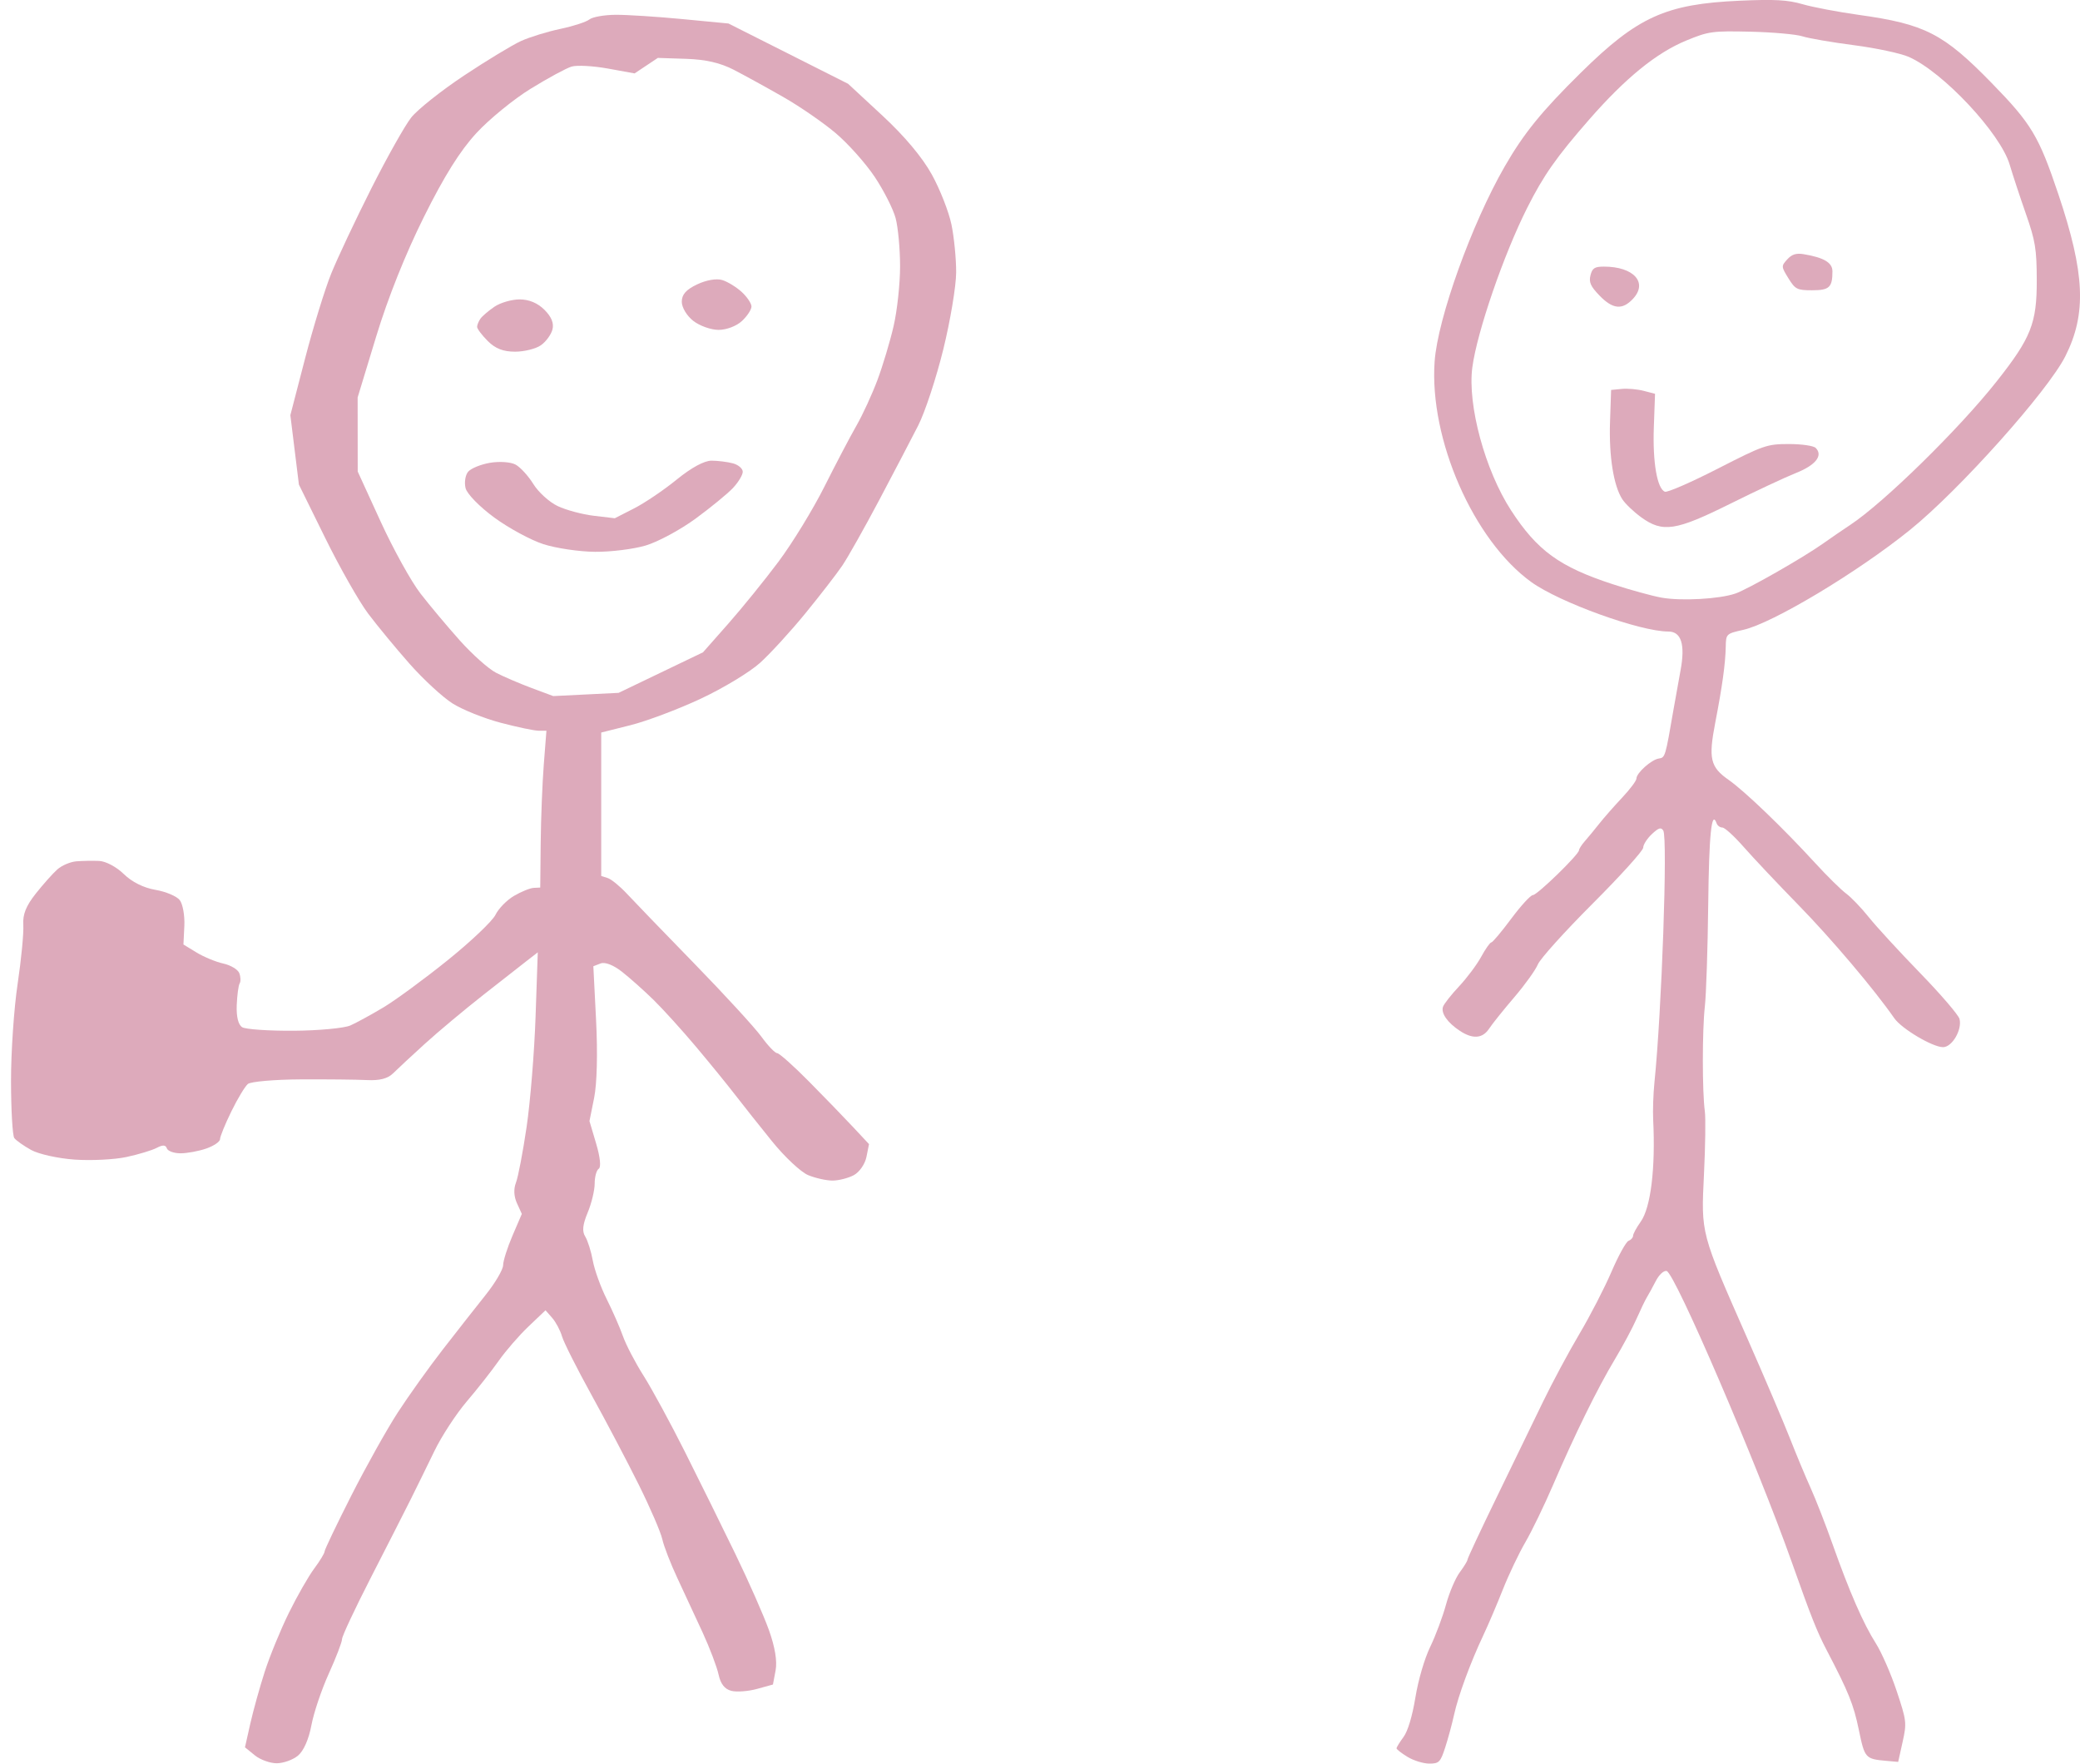 <?xml version="1.0" encoding="UTF-8" standalone="no"?>
<!-- Created with Inkscape (http://www.inkscape.org/) -->

<svg
   width="178.051mm"
   height="150.953mm"
   viewBox="0 0 178.051 150.953"
   version="1.1"
   id="svg1"
   xml:space="preserve"
   xmlns="http://www.w3.org/2000/svg"
   xmlns:svg="http://www.w3.org/2000/svg"><defs
     id="defs1" /><path
     style="fill:#ddaabb;fill-opacity:1;stroke-width:0.82"
     d="m 120.486,150.378 c -0.517,-0.315 -0.94,-0.645 -0.94,-0.734 0,-0.088 0.268,-0.522 0.595,-0.965 0.37,-0.5 0.755,-1.78 1.019,-3.387 0.247,-1.504 0.776,-3.312 1.267,-4.329 0.464,-0.96 1.072,-2.587 1.352,-3.615 0.28,-1.028 0.809,-2.272 1.175,-2.764 0.367,-0.492 0.667,-0.984 0.667,-1.093 0,-0.109 1.121,-2.505 2.491,-5.324 1.37,-2.819 3.153,-6.492 3.961,-8.163 0.809,-1.67 2.218,-4.297 3.131,-5.837 0.914,-1.54 2.145,-3.928 2.737,-5.305 0.592,-1.378 1.251,-2.572 1.464,-2.654 0.213,-0.082 0.388,-0.278 0.388,-0.435 0,-0.157 0.293,-0.697 0.651,-1.198 0.863,-1.21 1.276,-4.574 1.07,-8.722 -0.04,-0.795 0.009,-2.227 0.106,-3.182 0.625,-6.079 1.147,-20.948 0.759,-21.577 -0.191,-0.309 -0.396,-0.245 -0.98,0.303 -0.406,0.381 -0.738,0.902 -0.738,1.156 0,0.255 -1.949,2.412 -4.331,4.794 -2.382,2.382 -4.491,4.722 -4.686,5.199 -0.196,0.477 -1.107,1.746 -2.025,2.819 -0.918,1.073 -1.883,2.277 -2.144,2.675 -0.561,0.857 -1.405,0.922 -2.51,0.193 -1.061,-0.7 -1.629,-1.512 -1.441,-2.06 0.084,-0.245 0.703,-1.032 1.375,-1.748 0.672,-0.716 1.524,-1.855 1.893,-2.531 0.369,-0.676 0.759,-1.229 0.867,-1.229 0.108,0 0.874,-0.911 1.702,-2.025 0.828,-1.114 1.663,-2.025 1.856,-2.025 0.369,0 3.949,-3.481 3.949,-3.84 0,-0.115 0.228,-0.468 0.506,-0.784 0.278,-0.316 0.832,-0.987 1.229,-1.491 0.398,-0.504 1.276,-1.503 1.952,-2.221 0.676,-0.717 1.229,-1.455 1.229,-1.64 0,-0.476 1.281,-1.621 1.918,-1.714 0.543,-0.08 0.554,-0.118 1.26,-4.218 0.15,-0.875 0.419,-2.372 0.597,-3.326 0.413,-2.214 0.064,-3.326 -1.044,-3.326 -2.417,0 -9.317,-2.492 -11.736,-4.238 -4.947,-3.572 -8.741,-12.231 -8.27,-18.877 0.261,-3.682 3.165,-11.765 5.992,-16.679 1.635,-2.842 3.164,-4.726 6.511,-8.025 4.872,-4.802 7.277,-5.893 13.611,-6.175 2.997,-0.133 4.107,-0.072 5.379,0.298 0.881,0.256 3.045,0.667 4.808,0.913 5.678,0.792 7.248,1.596 11.379,5.83 3.415,3.501 4.038,4.539 5.712,9.522 2.279,6.785 2.428,10.225 0.603,13.858 -1.504,2.993 -9.068,11.454 -13.29,14.865 -4.5,3.636 -11.773,7.998 -14.277,8.562 -1.474,0.332 -1.487,0.345 -1.509,1.47 -0.029,1.437 -0.296,3.365 -0.9,6.491 -0.591,3.061 -0.422,3.785 1.142,4.878 1.384,0.968 4.653,4.109 7.417,7.125 1.018,1.111 2.209,2.285 2.646,2.608 0.437,0.323 1.311,1.234 1.942,2.025 0.631,0.79 2.6,2.934 4.376,4.763 1.776,1.829 3.301,3.605 3.389,3.946 0.238,0.923 -0.636,2.418 -1.413,2.415 -0.899,-0.004 -3.543,-1.575 -4.171,-2.478 -1.714,-2.468 -5.37,-6.786 -8.184,-9.668 -1.787,-1.829 -3.904,-4.075 -4.706,-4.989 -0.802,-0.915 -1.623,-1.663 -1.824,-1.663 -0.202,0 -0.424,-0.163 -0.495,-0.362 -0.43,-1.204 -0.651,0.938 -0.719,6.966 -0.042,3.765 -0.173,7.692 -0.289,8.726 -0.227,2.013 -0.227,7.3 8.3e-4,8.966 0.076,0.557 0.043,2.965 -0.073,5.351 -0.251,5.168 -0.309,4.95 3.718,14.095 1.452,3.298 3.088,7.137 3.636,8.533 0.548,1.395 1.349,3.318 1.782,4.272 0.432,0.955 1.27,3.102 1.862,4.772 1.46,4.119 2.634,6.81 3.707,8.5 0.494,0.778 1.298,2.614 1.786,4.08 0.853,2.561 0.873,2.734 0.51,4.371 l -0.379,1.705 -1.005,-0.089 c -1.809,-0.161 -1.86,-0.218 -2.364,-2.656 -0.449,-2.171 -0.874,-3.226 -2.742,-6.799 -0.838,-1.604 -1.328,-2.839 -2.985,-7.52 -2.979,-8.419 -10.03,-24.821 -10.728,-24.955 -0.252,-0.049 -0.645,0.319 -0.927,0.866 -0.27,0.522 -0.611,1.145 -0.758,1.384 -0.147,0.239 -0.546,1.067 -0.886,1.84 -0.34,0.774 -1.176,2.335 -1.857,3.471 -1.487,2.479 -3.425,6.419 -5.284,10.742 -0.753,1.75 -1.823,3.962 -2.379,4.916 -0.556,0.954 -1.423,2.776 -1.927,4.049 -0.504,1.273 -1.254,3.031 -1.667,3.906 -1.108,2.349 -2.152,5.185 -2.507,6.81 -0.172,0.788 -0.515,2.051 -0.761,2.807 -0.409,1.256 -0.526,1.374 -1.365,1.373 -0.504,-5.9e-4 -1.34,-0.259 -1.857,-0.574 z m 28.06,-99.572 c 1.086,-0.379 5.796,-3.066 7.535,-4.299 0.666,-0.472 1.703,-1.184 2.304,-1.58 2.871,-1.896 9.31,-8.204 12.526,-12.274 2.956,-3.739 3.448,-4.981 3.439,-8.677 -0.006,-2.653 -0.123,-3.367 -0.919,-5.64 -0.502,-1.432 -1.132,-3.344 -1.401,-4.249 -0.796,-2.683 -5.697,-7.918 -8.625,-9.213 -0.696,-0.308 -2.812,-0.76 -4.702,-1.005 -1.89,-0.245 -3.874,-0.586 -4.41,-0.76 -0.536,-0.173 -2.535,-0.351 -4.444,-0.396 -3.264,-0.076 -3.591,-0.031 -5.502,0.757 -2.56,1.056 -5.207,3.21 -8.317,6.77 -2.8,3.205 -3.897,4.767 -5.296,7.543 -2.018,4.004 -4.298,10.633 -4.701,13.668 -0.426,3.208 1.093,8.812 3.313,12.228 2.243,3.451 4.151,4.838 8.699,6.324 1.504,0.492 3.392,1.01 4.194,1.153 1.685,0.3 4.963,0.117 6.307,-0.351 z m -8.07,-6.54 c -0.627,-0.454 -1.346,-1.141 -1.599,-1.527 -0.75,-1.145 -1.156,-3.683 -1.057,-6.614 l 0.093,-2.748 0.91,-0.088 c 0.5,-0.049 1.346,0.025 1.88,0.165 l 0.97,0.253 -0.103,2.873 c -0.107,2.989 0.283,5.252 0.949,5.508 0.21,0.081 2.241,-0.805 4.513,-1.967 3.934,-2.013 4.225,-2.114 6.096,-2.114 1.095,0 2.112,0.147 2.298,0.332 0.65,0.65 5.3e-4,1.475 -1.688,2.146 -0.909,0.361 -3.441,1.546 -5.626,2.633 -4.681,2.327 -5.783,2.493 -7.637,1.15 z m -3.555,-18.967 c -0.765,-0.789 -0.923,-1.144 -0.774,-1.735 0.154,-0.613 0.356,-0.744 1.15,-0.744 2.561,0 3.791,1.37 2.481,2.764 -0.909,0.968 -1.722,0.887 -2.857,-0.284 z m 16.169,-1.481 c -0.618,-1.001 -0.621,-1.041 -0.099,-1.617 0.391,-0.432 0.769,-0.552 1.406,-0.445 1.736,0.291 2.462,0.723 2.462,1.467 0,1.375 -0.265,1.622 -1.743,1.622 -1.282,0 -1.442,-0.081 -2.026,-1.026 z"
     id="path1" /><path
     style="fill:#ddaabb;fill-opacity:1;stroke-width:1.409"
     d="m 21.809,150.24 -0.839,-0.679 0.455,-2.024 c 0.25,-1.113 0.807,-3.115 1.236,-4.448 0.429,-1.333 1.359,-3.598 2.066,-5.034 0.707,-1.436 1.684,-3.144 2.171,-3.797 0.487,-0.653 0.886,-1.31 0.886,-1.459 0,-0.15 1.028,-2.3 2.285,-4.779 1.257,-2.478 3.048,-5.681 3.98,-7.117 0.932,-1.436 2.672,-3.869 3.866,-5.408 1.194,-1.538 2.841,-3.636 3.659,-4.661 0.819,-1.025 1.491,-2.169 1.494,-2.541 0.003,-0.372 0.365,-1.512 0.804,-2.533 l 0.798,-1.856 -0.418,-0.916 c -0.265,-0.581 -0.296,-1.224 -0.086,-1.756 0.182,-0.461 0.592,-2.601 0.91,-4.754 0.318,-2.153 0.664,-6.401 0.769,-9.439 l 0.19,-5.524 -0.874,0.676 c -0.481,0.372 -2.196,1.715 -3.812,2.985 -1.616,1.27 -3.861,3.149 -4.989,4.175 -1.128,1.026 -2.349,2.161 -2.713,2.521 -0.456,0.45 -1.153,0.63 -2.237,0.575 -0.866,-0.044 -3.413,-0.07 -5.659,-0.059 -2.246,0.011 -4.285,0.188 -4.532,0.393 -0.246,0.205 -0.884,1.262 -1.416,2.351 -0.533,1.089 -0.968,2.156 -0.968,2.372 0,0.216 -0.528,0.577 -1.174,0.802 -0.646,0.225 -1.639,0.409 -2.206,0.409 -0.568,0 -1.096,-0.191 -1.173,-0.424 -0.1,-0.301 -0.352,-0.312 -0.87,-0.04 -0.401,0.211 -1.568,0.564 -2.593,0.783 -1.025,0.22 -3.017,0.319 -4.426,0.221 C 4.978,99.156 3.309,98.787 2.664,98.429 2.022,98.073 1.374,97.614 1.223,97.409 1.072,97.204 0.947,95.01 0.943,92.534 0.94,90.058 1.194,86.317 1.508,84.221 c 0.313,-2.096 0.532,-4.368 0.487,-5.047 -0.061,-0.9 0.229,-1.63 1.067,-2.687 0.633,-0.798 1.462,-1.729 1.844,-2.069 0.382,-0.34 1.113,-0.652 1.626,-0.694 0.513,-0.042 1.388,-0.057 1.945,-0.035 0.573,0.023 1.493,0.511 2.119,1.123 0.696,0.681 1.701,1.182 2.71,1.353 0.882,0.149 1.817,0.543 2.078,0.876 0.261,0.333 0.439,1.324 0.397,2.204 l -0.078,1.599 1.132,0.689 c 0.623,0.379 1.65,0.802 2.282,0.941 0.632,0.139 1.248,0.509 1.368,0.823 0.12,0.314 0.134,0.708 0.03,0.876 -0.104,0.168 -0.216,1.007 -0.25,1.863 -0.039,0.996 0.13,1.676 0.467,1.887 0.291,0.181 2.279,0.317 4.418,0.302 2.139,-0.015 4.32,-0.22 4.848,-0.455 0.527,-0.235 1.8,-0.931 2.829,-1.546 1.029,-0.615 3.5,-2.43 5.491,-4.033 1.991,-1.603 3.834,-3.353 4.096,-3.889 0.261,-0.536 0.978,-1.268 1.594,-1.627 0.615,-0.358 1.37,-0.664 1.678,-0.679 l 0.559,-0.027 0.039,-3.822 c 0.022,-2.102 0.141,-5.122 0.265,-6.712 l 0.226,-2.89 h -0.663 c -0.365,0 -1.827,-0.306 -3.248,-0.68 -1.422,-0.374 -3.278,-1.119 -4.125,-1.654 -0.847,-0.536 -2.502,-2.063 -3.677,-3.393 -1.176,-1.331 -2.773,-3.266 -3.55,-4.3 -0.777,-1.034 -2.428,-3.941 -3.669,-6.46 l -2.256,-4.58 -0.366,-2.971 -0.366,-2.971 1.262,-4.86 c 0.694,-2.673 1.704,-5.951 2.245,-7.284 0.541,-1.333 2.08,-4.599 3.421,-7.258 1.341,-2.659 2.878,-5.392 3.416,-6.073 0.538,-0.682 2.572,-2.298 4.52,-3.593 1.948,-1.294 4.148,-2.627 4.889,-2.962 0.74,-0.335 2.251,-0.8 3.356,-1.033 1.105,-0.233 2.225,-0.597 2.488,-0.809 0.263,-0.212 1.27,-0.391 2.237,-0.398 0.967,-0.007 3.539,0.158 5.714,0.366 l 3.955,0.379 5.12,2.58 5.12,2.58 2.95,2.735 c 1.885,1.748 3.408,3.565 4.219,5.034 0.698,1.264 1.453,3.188 1.678,4.275 0.226,1.087 0.407,2.933 0.403,4.102 -0.004,1.169 -0.498,4.128 -1.099,6.576 -0.601,2.448 -1.568,5.384 -2.15,6.526 -0.582,1.141 -2.087,4.019 -3.344,6.394 -1.258,2.375 -2.679,4.897 -3.159,5.605 -0.48,0.707 -1.9,2.544 -3.157,4.081 -1.256,1.538 -3.003,3.444 -3.88,4.238 -0.878,0.793 -3.166,2.176 -5.085,3.072 -1.919,0.897 -4.618,1.914 -5.999,2.26 l -2.51,0.63 v 6.138 6.138 l 0.559,0.18 c 0.308,0.099 1.043,0.701 1.635,1.337 0.591,0.636 3.192,3.331 5.78,5.988 2.587,2.657 5.167,5.468 5.732,6.246 0.565,0.778 1.173,1.414 1.351,1.414 0.177,0 1.393,1.081 2.701,2.403 1.308,1.322 3.005,3.074 3.772,3.894 l 1.393,1.491 -0.22,1.098 c -0.122,0.611 -0.602,1.302 -1.083,1.56 -0.475,0.254 -1.295,0.462 -1.823,0.462 -0.528,0 -1.465,-0.21 -2.084,-0.466 -0.618,-0.256 -2.004,-1.553 -3.08,-2.881 -1.075,-1.329 -2.491,-3.112 -3.145,-3.962 -0.654,-0.851 -2.164,-2.706 -3.356,-4.124 -1.192,-1.418 -2.838,-3.234 -3.658,-4.037 -0.82,-0.803 -2.035,-1.885 -2.7,-2.405 -0.739,-0.579 -1.449,-0.853 -1.828,-0.708 l -0.62,0.238 0.235,4.632 c 0.142,2.811 0.077,5.417 -0.166,6.627 l -0.401,1.995 0.573,1.931 c 0.343,1.153 0.432,2.018 0.223,2.147 -0.193,0.119 -0.35,0.69 -0.35,1.268 0,0.578 -0.269,1.695 -0.598,2.483 -0.433,1.037 -0.492,1.603 -0.212,2.051 0.212,0.34 0.505,1.269 0.649,2.063 0.145,0.794 0.677,2.271 1.184,3.282 0.507,1.011 1.136,2.446 1.398,3.189 0.262,0.743 1.056,2.265 1.765,3.383 0.708,1.117 2.299,4.045 3.536,6.506 1.236,2.461 3.184,6.404 4.328,8.763 1.144,2.359 2.436,5.291 2.872,6.516 0.517,1.454 0.713,2.647 0.565,3.436 l -0.227,1.208 -1.361,0.376 c -0.749,0.207 -1.739,0.281 -2.201,0.165 -0.567,-0.142 -0.921,-0.594 -1.091,-1.388 -0.138,-0.647 -0.752,-2.268 -1.365,-3.601 -0.613,-1.333 -1.587,-3.431 -2.164,-4.661 -0.577,-1.231 -1.158,-2.73 -1.291,-3.331 -0.133,-0.602 -1.039,-2.699 -2.013,-4.661 -0.975,-1.962 -2.791,-5.413 -4.037,-7.669 -1.246,-2.256 -2.387,-4.521 -2.536,-5.034 -0.149,-0.513 -0.528,-1.224 -0.841,-1.581 l -0.569,-0.648 -1.464,1.394 c -0.805,0.767 -1.948,2.085 -2.541,2.93 -0.592,0.845 -1.821,2.409 -2.732,3.475 -0.91,1.067 -2.158,2.976 -2.771,4.244 -0.614,1.268 -1.535,3.144 -2.047,4.169 -0.512,1.025 -2.041,4.028 -3.397,6.672 -1.356,2.644 -2.466,5.012 -2.466,5.262 0,0.25 -0.51,1.579 -1.133,2.953 -0.623,1.374 -1.294,3.369 -1.492,4.433 -0.22,1.186 -0.664,2.188 -1.146,2.588 -0.433,0.359 -1.253,0.653 -1.823,0.653 -0.57,0 -1.413,-0.306 -1.875,-0.679 z m 34.756,-92.671 3.61,-1.733 2.155,-2.439 c 1.185,-1.342 3.123,-3.734 4.307,-5.316 1.183,-1.582 2.952,-4.471 3.93,-6.419 0.978,-1.948 2.215,-4.304 2.748,-5.234 0.533,-0.93 1.34,-2.684 1.794,-3.897 0.454,-1.213 1.076,-3.286 1.382,-4.608 0.307,-1.322 0.557,-3.627 0.557,-5.122 0,-1.495 -0.173,-3.359 -0.385,-4.141 -0.212,-0.782 -1.018,-2.369 -1.792,-3.528 -0.774,-1.158 -2.274,-2.839 -3.335,-3.736 -1.06,-0.897 -3.074,-2.286 -4.475,-3.086 -1.401,-0.801 -3.302,-1.847 -4.226,-2.325 -1.171,-0.606 -2.413,-0.894 -4.102,-0.949 l -2.422,-0.079 -0.994,0.663 -0.994,0.663 -2.286,-0.415 c -1.258,-0.228 -2.656,-0.304 -3.108,-0.169 -0.452,0.135 -2.021,0.984 -3.488,1.887 -1.467,0.903 -3.564,2.616 -4.661,3.806 -1.4,1.519 -2.739,3.656 -4.492,7.175 -1.579,3.17 -3.081,6.93 -4.085,10.232 l -1.588,5.22 0.003,3.17 0.003,3.17 1.964,4.288 c 1.08,2.359 2.614,5.127 3.407,6.153 0.794,1.025 2.309,2.834 3.369,4.019 1.059,1.185 2.453,2.428 3.098,2.763 0.645,0.334 2.011,0.921 3.037,1.303 l 1.864,0.695 2.797,-0.138 2.797,-0.138 z m -10.042,-10.989 c -1.076,-0.346 -2.968,-1.37 -4.203,-2.274 -1.264,-0.925 -2.342,-2.028 -2.466,-2.522 -0.121,-0.483 -0.024,-1.114 0.216,-1.403 0.24,-0.289 1.085,-0.635 1.878,-0.769 0.809,-0.137 1.767,-0.07 2.183,0.153 0.407,0.218 1.094,0.968 1.525,1.666 0.432,0.699 1.37,1.548 2.084,1.887 0.715,0.339 2.107,0.712 3.093,0.829 l 1.794,0.212 1.654,-0.844 c 0.91,-0.464 2.551,-1.574 3.647,-2.467 1.249,-1.018 2.363,-1.622 2.984,-1.618 0.545,0.003 1.369,0.106 1.83,0.23 0.461,0.124 0.839,0.448 0.839,0.721 0,0.273 -0.378,0.898 -0.839,1.389 -0.461,0.491 -1.904,1.672 -3.205,2.626 -1.302,0.953 -3.22,1.986 -4.263,2.296 -1.043,0.31 -2.998,0.553 -4.346,0.54 -1.347,-0.013 -3.33,-0.306 -4.407,-0.653 z m -4.772,-17.393 c -0.503,-0.503 -0.913,-1.049 -0.91,-1.212 0.003,-0.163 0.129,-0.474 0.28,-0.691 0.151,-0.217 0.689,-0.678 1.196,-1.025 0.507,-0.347 1.48,-0.631 2.161,-0.631 0.809,0 1.548,0.309 2.13,0.891 0.603,0.603 0.824,1.15 0.682,1.689 -0.115,0.439 -0.561,1.045 -0.991,1.346 -0.43,0.301 -1.424,0.548 -2.208,0.548 -1.016,0 -1.688,-0.263 -2.341,-0.915 z m 17.593,-1.722 c -0.556,-0.437 -0.983,-1.148 -0.983,-1.636 0,-0.621 0.369,-1.038 1.315,-1.487 0.783,-0.372 1.65,-0.522 2.144,-0.373 0.456,0.138 1.207,0.597 1.668,1.019 0.461,0.422 0.839,0.984 0.839,1.248 0,0.264 -0.367,0.822 -0.816,1.24 -0.466,0.434 -1.324,0.76 -2.001,0.76 -0.651,0 -1.627,-0.348 -2.167,-0.773 z"
     id="path2" /></svg>
